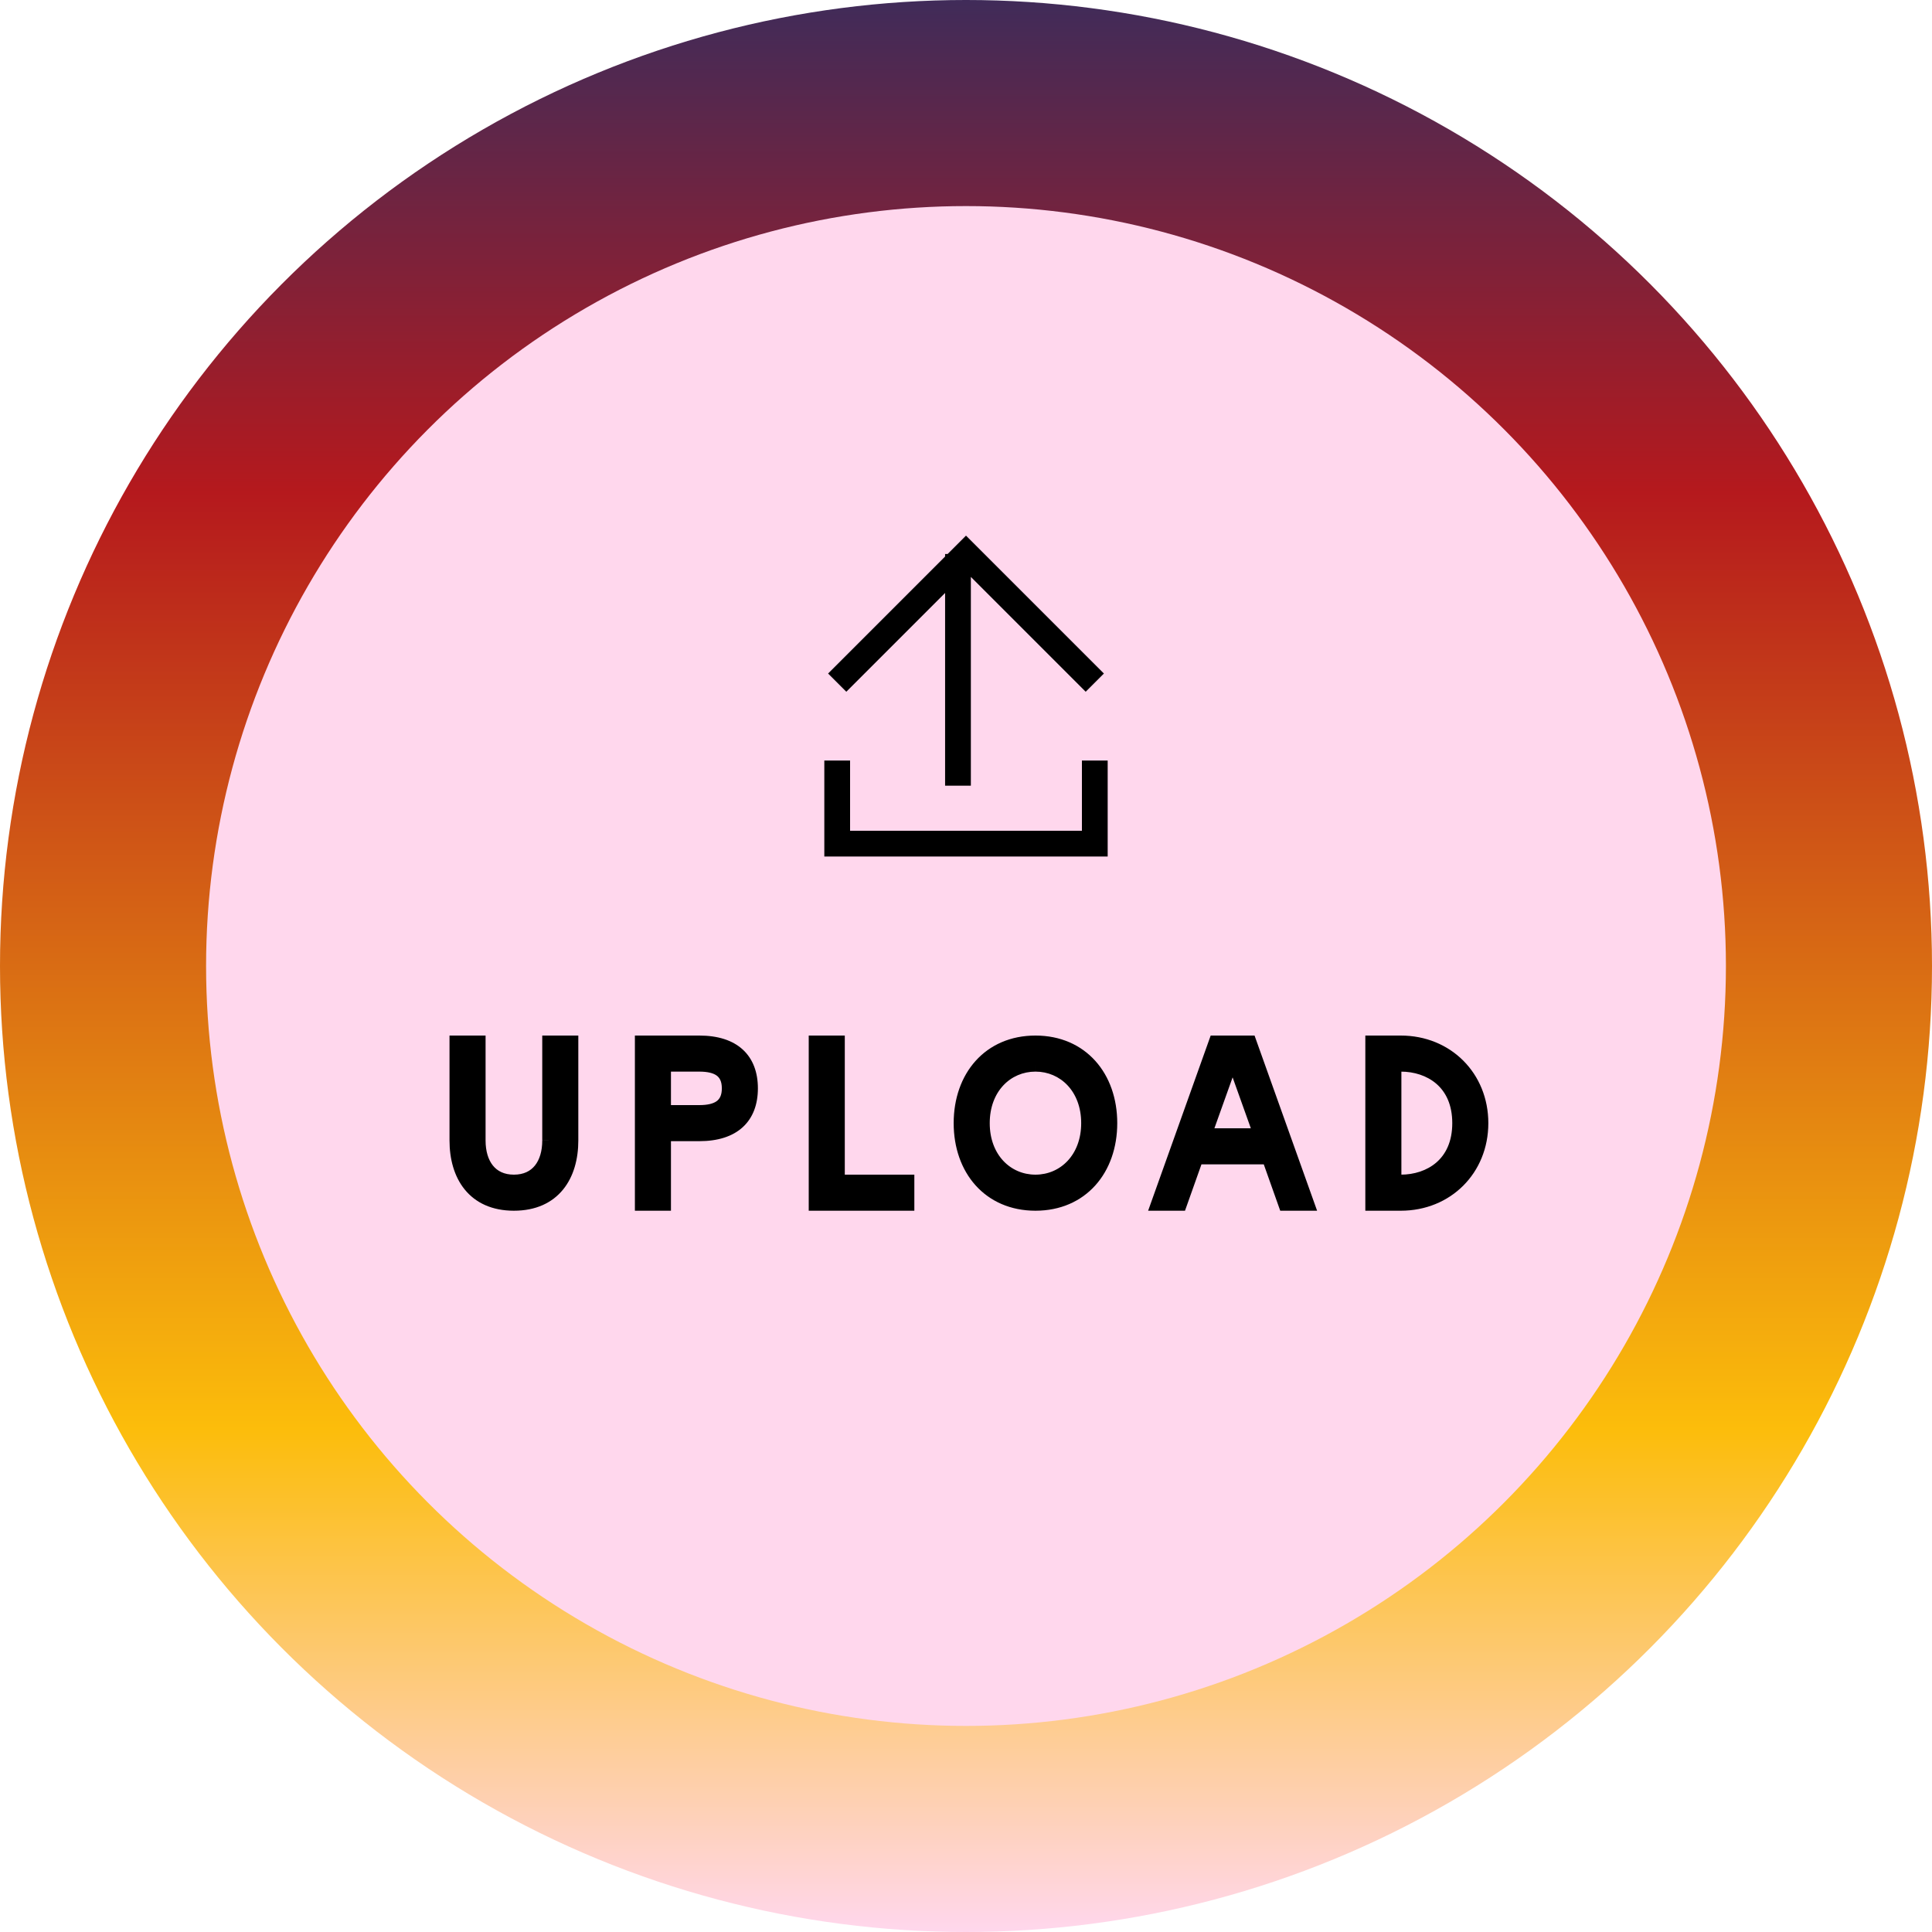 <svg xmlns="http://www.w3.org/2000/svg" width="300" height="300" fill="none" viewBox="0 0 300 300">
    <circle cx="150" cy="150" r="150" fill="url(#a)"/>
    <circle cx="150" cy="150" r="118" fill="#FFD7ED"/>
    <path fill="#000" d="M88.8 161.8h-3.6v15.3c0 3.6-1.8 6.3-5.4 6.3-3.6 0-5.4-2.7-5.4-6.3v-15.3h-3.6v15.3c0 5.4 2.7 9.9 9 9.9s9-4.5 9-9.9v-15.3zm19.786 0h-9V187h3.6v-10.8h5.4c5.4 0 8.1-2.7 8.1-7.2s-2.7-7.2-8.1-7.2zm0 10.8h-5.4v-7.2h5.4c2.7 0 4.5.9 4.5 3.6s-1.8 3.6-4.5 3.6zm21.593 10.8v-21.6h-3.6V187h14.4v-3.6h-10.8zm30.607-21.6c-7.2 0-11.7 5.4-11.7 12.6 0 7.2 4.5 12.6 11.7 12.6 7.2 0 11.7-5.4 11.7-12.6 0-7.2-4.5-12.6-11.7-12.6zm0 3.6c4.5 0 8.1 3.6 8.1 9s-3.6 9-8.1 9-8.1-3.6-8.1-9 3.6-9 8.1-9zM199.5 187h3.6l-9-25.2h-5.4l-9 25.2h3.6l2.556-7.2h11.088l2.556 7.2zm-12.348-10.8l4.248-11.88 4.248 11.88h-8.496zm30.355-14.4h-4.5V187h4.5c7.2 0 12.6-5.4 12.6-12.6 0-7.2-5.4-12.6-12.6-12.6zm0 21.6h-.9v-18h.9c4.5 0 9 2.7 9 9s-4.5 9-9 9z"/>
    <path fill="#000" d="M88.8 161.8h1v-1h-1v1zm-3.6 0v-1h-1v1h1zm-10.8 0h1v-1h-1v1zm-3.6 0v-1h-1v1h1zm18-1h-3.6v2h3.6v-2zm-4.6 1v15.3h2v-15.3h-2zm0 15.3c0 1.647-.413 2.978-1.13 3.875-.694.867-1.746 1.425-3.27 1.425v2c2.076 0 3.725-.792 4.83-2.175 1.083-1.353 1.57-3.172 1.57-5.125h-2zm-4.4 5.3c-1.524 0-2.575-.558-3.27-1.425-.717-.897-1.13-2.228-1.13-3.875h-2c0 1.953.487 3.772 1.57 5.125 1.106 1.383 2.754 2.175 4.83 2.175v-2zm-4.4-5.3v-15.3h-2v15.3h2zm-1-16.3h-3.6v2h3.6v-2zm-4.6 1v15.3h2v-15.3h-2zm0 15.3c0 2.851.711 5.575 2.361 7.606C73.837 186.768 76.388 188 79.8 188v-2c-2.888 0-4.837-1.018-6.086-2.556-1.275-1.569-1.914-3.795-1.914-6.344h-2zm10 10.9c3.412 0 5.963-1.232 7.639-3.294 1.65-2.031 2.361-4.755 2.361-7.606h-2c0 2.549-.639 4.775-1.914 6.344C84.637 184.982 82.688 186 79.8 186v2zm10-10.9v-15.3h-2v15.3h2zm9.786-15.3v-1h-1v1h1zm0 25.2h-1v1h1v-1zm3.6 0v1h1v-1h-1zm0-10.8v-1h-1v1h1zm0-3.6h-1v1h1v-1zm0-7.2v-1h-1v1h1zm5.4-4.6h-9v2h9v-2zm-10 1V187h2v-25.2h-2zm1 26.2h3.6v-2h-3.6v2zm4.6-1v-10.8h-2V187h2zm-1-9.8h5.4v-2h-5.4v2zm5.4 0c2.855 0 5.156-.714 6.751-2.175 1.607-1.474 2.349-3.572 2.349-6.025h-2c0 2.047-.608 3.549-1.701 4.55-1.105 1.014-2.854 1.65-5.399 1.65v2zm9.1-8.2c0-2.453-.742-4.551-2.349-6.025-1.595-1.461-3.896-2.175-6.751-2.175v2c2.545 0 4.294.636 5.399 1.65 1.093 1.001 1.701 2.503 1.701 4.55h2zm-9.1 2.6h-5.4v2h5.4v-2zm-4.4 1v-7.2h-2v7.2h2zm-1-6.2h5.4v-2h-5.4v2zm5.4 0c1.273 0 2.146.219 2.681.601.468.335.819.896.819 1.999h2c0-1.597-.549-2.836-1.656-3.626-1.04-.743-2.417-.974-3.844-.974v2zm3.5 2.6c0 1.103-.351 1.664-.819 1.999-.535.382-1.408.601-2.681.601v2c1.427 0 2.804-.231 3.844-.974 1.107-.79 1.656-2.029 1.656-3.626h-2zm18.093 14.4h-1v1h1v-1zm0-21.6h1v-1h-1v1zm-3.6 0v-1h-1v1h1zm0 25.2h-1v1h1v-1zm14.4 0v1h1v-1h-1zm0-3.6h1v-1h-1v1zm-9.8 0v-21.6h-2v21.6h2zm-1-22.6h-3.6v2h3.6v-2zm-4.6 1V187h2v-25.2h-2zm1 26.2h14.4v-2h-14.4v2zm15.4-1v-3.6h-2v3.6h2zm-1-4.6h-10.8v2h10.8v-2zm19.807-21.6c-3.866 0-7.067 1.458-9.293 3.931-2.216 2.462-3.407 5.864-3.407 9.669h2c0-3.395 1.059-6.293 2.893-8.331 1.824-2.027 4.473-3.269 7.807-3.269v-2zm-12.7 13.6c0 3.805 1.191 7.207 3.407 9.669 2.226 2.473 5.427 3.931 9.293 3.931v-2c-3.334 0-5.983-1.242-7.807-3.269-1.834-2.038-2.893-4.936-2.893-8.331h-2zm12.7 13.6c3.866 0 7.067-1.458 9.293-3.931 2.216-2.462 3.407-5.864 3.407-9.669h-2c0 3.395-1.059 6.293-2.893 8.331-1.824 2.027-4.473 3.269-7.807 3.269v2zm12.7-13.6c0-3.805-1.191-7.207-3.407-9.669-2.226-2.473-5.427-3.931-9.293-3.931v2c3.334 0 5.983 1.242 7.807 3.269 1.834 2.038 2.893 4.936 2.893 8.331h2zm-12.7-8c3.879 0 7.1 3.081 7.1 8h2c0-5.881-3.979-10-9.1-10v2zm7.1 8c0 4.919-3.221 8-7.1 8v2c5.121 0 9.1-4.119 9.1-10h-2zm-7.1 8c-3.879 0-7.1-3.081-7.1-8h-2c0 5.881 3.979 10 9.1 10v-2zm-7.1-8c0-4.919 3.221-8 7.1-8v-2c-5.121 0-9.1 4.119-9.1 10h2zM199.5 187l-.942.335.236.665h.706v-1zm3.6 0v1h1.419l-.477-1.336-.942.336zm-9-25.2l.942-.336-.237-.664h-.705v1zm-5.4 0v-1h-.705l-.237.664.942.336zm-9 25.2l-.942-.336-.477 1.336h1.419v-1zm3.6 0v1h.706l.236-.665-.942-.335zm2.556-7.2v-1h-.706l-.236.665.942.335zm11.088 0l.942-.335-.236-.665h-.706v1zm-9.792-3.6l-.942-.337-.478 1.337h1.42v-1zm4.248-11.88l.942-.337-.942-2.633-.942 2.633.942.337zm4.248 11.88v1h1.42l-.478-1.337-.942.337zM199.5 188h3.6v-2h-3.6v2zm4.542-1.336l-9-25.2-1.884.672 9 25.2 1.884-.672zM194.1 160.8h-5.4v2h5.4v-2zm-6.342.664l-9 25.2 1.884.672 9-25.2-1.884-.672zM179.7 188h3.6v-2h-3.6v2zm4.542-.665l2.556-7.2-1.884-.67-2.556 7.2 1.884.67zm1.614-6.535h11.088v-2h-11.088v2zm10.146-.665l2.556 7.2 1.884-.67-2.556-7.2-1.884.67zm-7.908-3.598l4.248-11.88-1.884-.674-4.248 11.88 1.884.674zm2.364-11.88l4.248 11.88 1.884-.674-4.248-11.88-1.884.674zm5.19 10.543h-8.496v2h8.496v-2zm17.359-13.4v-1h-1v1h1zm0 25.2h-1v1h1v-1zm3.6-3.6h-1v1h1v-1zm0-18v-1h-1v1h1zm.9-4.6h-4.5v2h4.5v-2zm-5.5 1V187h2v-25.2h-2zm1 26.2h4.5v-2h-4.5v2zm4.5 0c7.752 0 13.6-5.848 13.6-13.6h-2c0 6.648-4.952 11.6-11.6 11.6v2zm13.6-13.6c0-7.752-5.848-13.6-13.6-13.6v2c6.648 0 11.6 4.952 11.6 11.6h2zm-13.6 8h-.9v2h.9v-2zm.1 1v-18h-2v18h2zm-1-17h.9v-2h-.9v2zm.9 0c2.062 0 4.063.62 5.533 1.893 1.446 1.254 2.467 3.216 2.467 6.107h2c0-3.409-1.229-5.947-3.158-7.618-1.905-1.652-4.404-2.382-6.842-2.382v2zm8 8c0 2.891-1.021 4.853-2.467 6.107-1.47 1.273-3.471 1.893-5.533 1.893v2c2.438 0 4.937-.73 6.842-2.382 1.929-1.671 3.158-4.209 3.158-7.618h-2z"/>
    <path stroke="#000" stroke-width="4" d="M130 118.097V131h40v-12.903M130 106l20-20 20 20M148.754 122V86.025"/>
    <defs>
        <linearGradient id="a" x1="150" x2="150" y2="300" gradientUnits="userSpaceOnUse">
            <stop stop-color="#402B59"/>
            <stop offset=".255" stop-color="#B5191D"/>
            <stop offset=".74" stop-color="#FCBD0B"/>
            <stop offset="1" stop-color="#FFD7ED"/>
        </linearGradient>
    </defs>
</svg>
